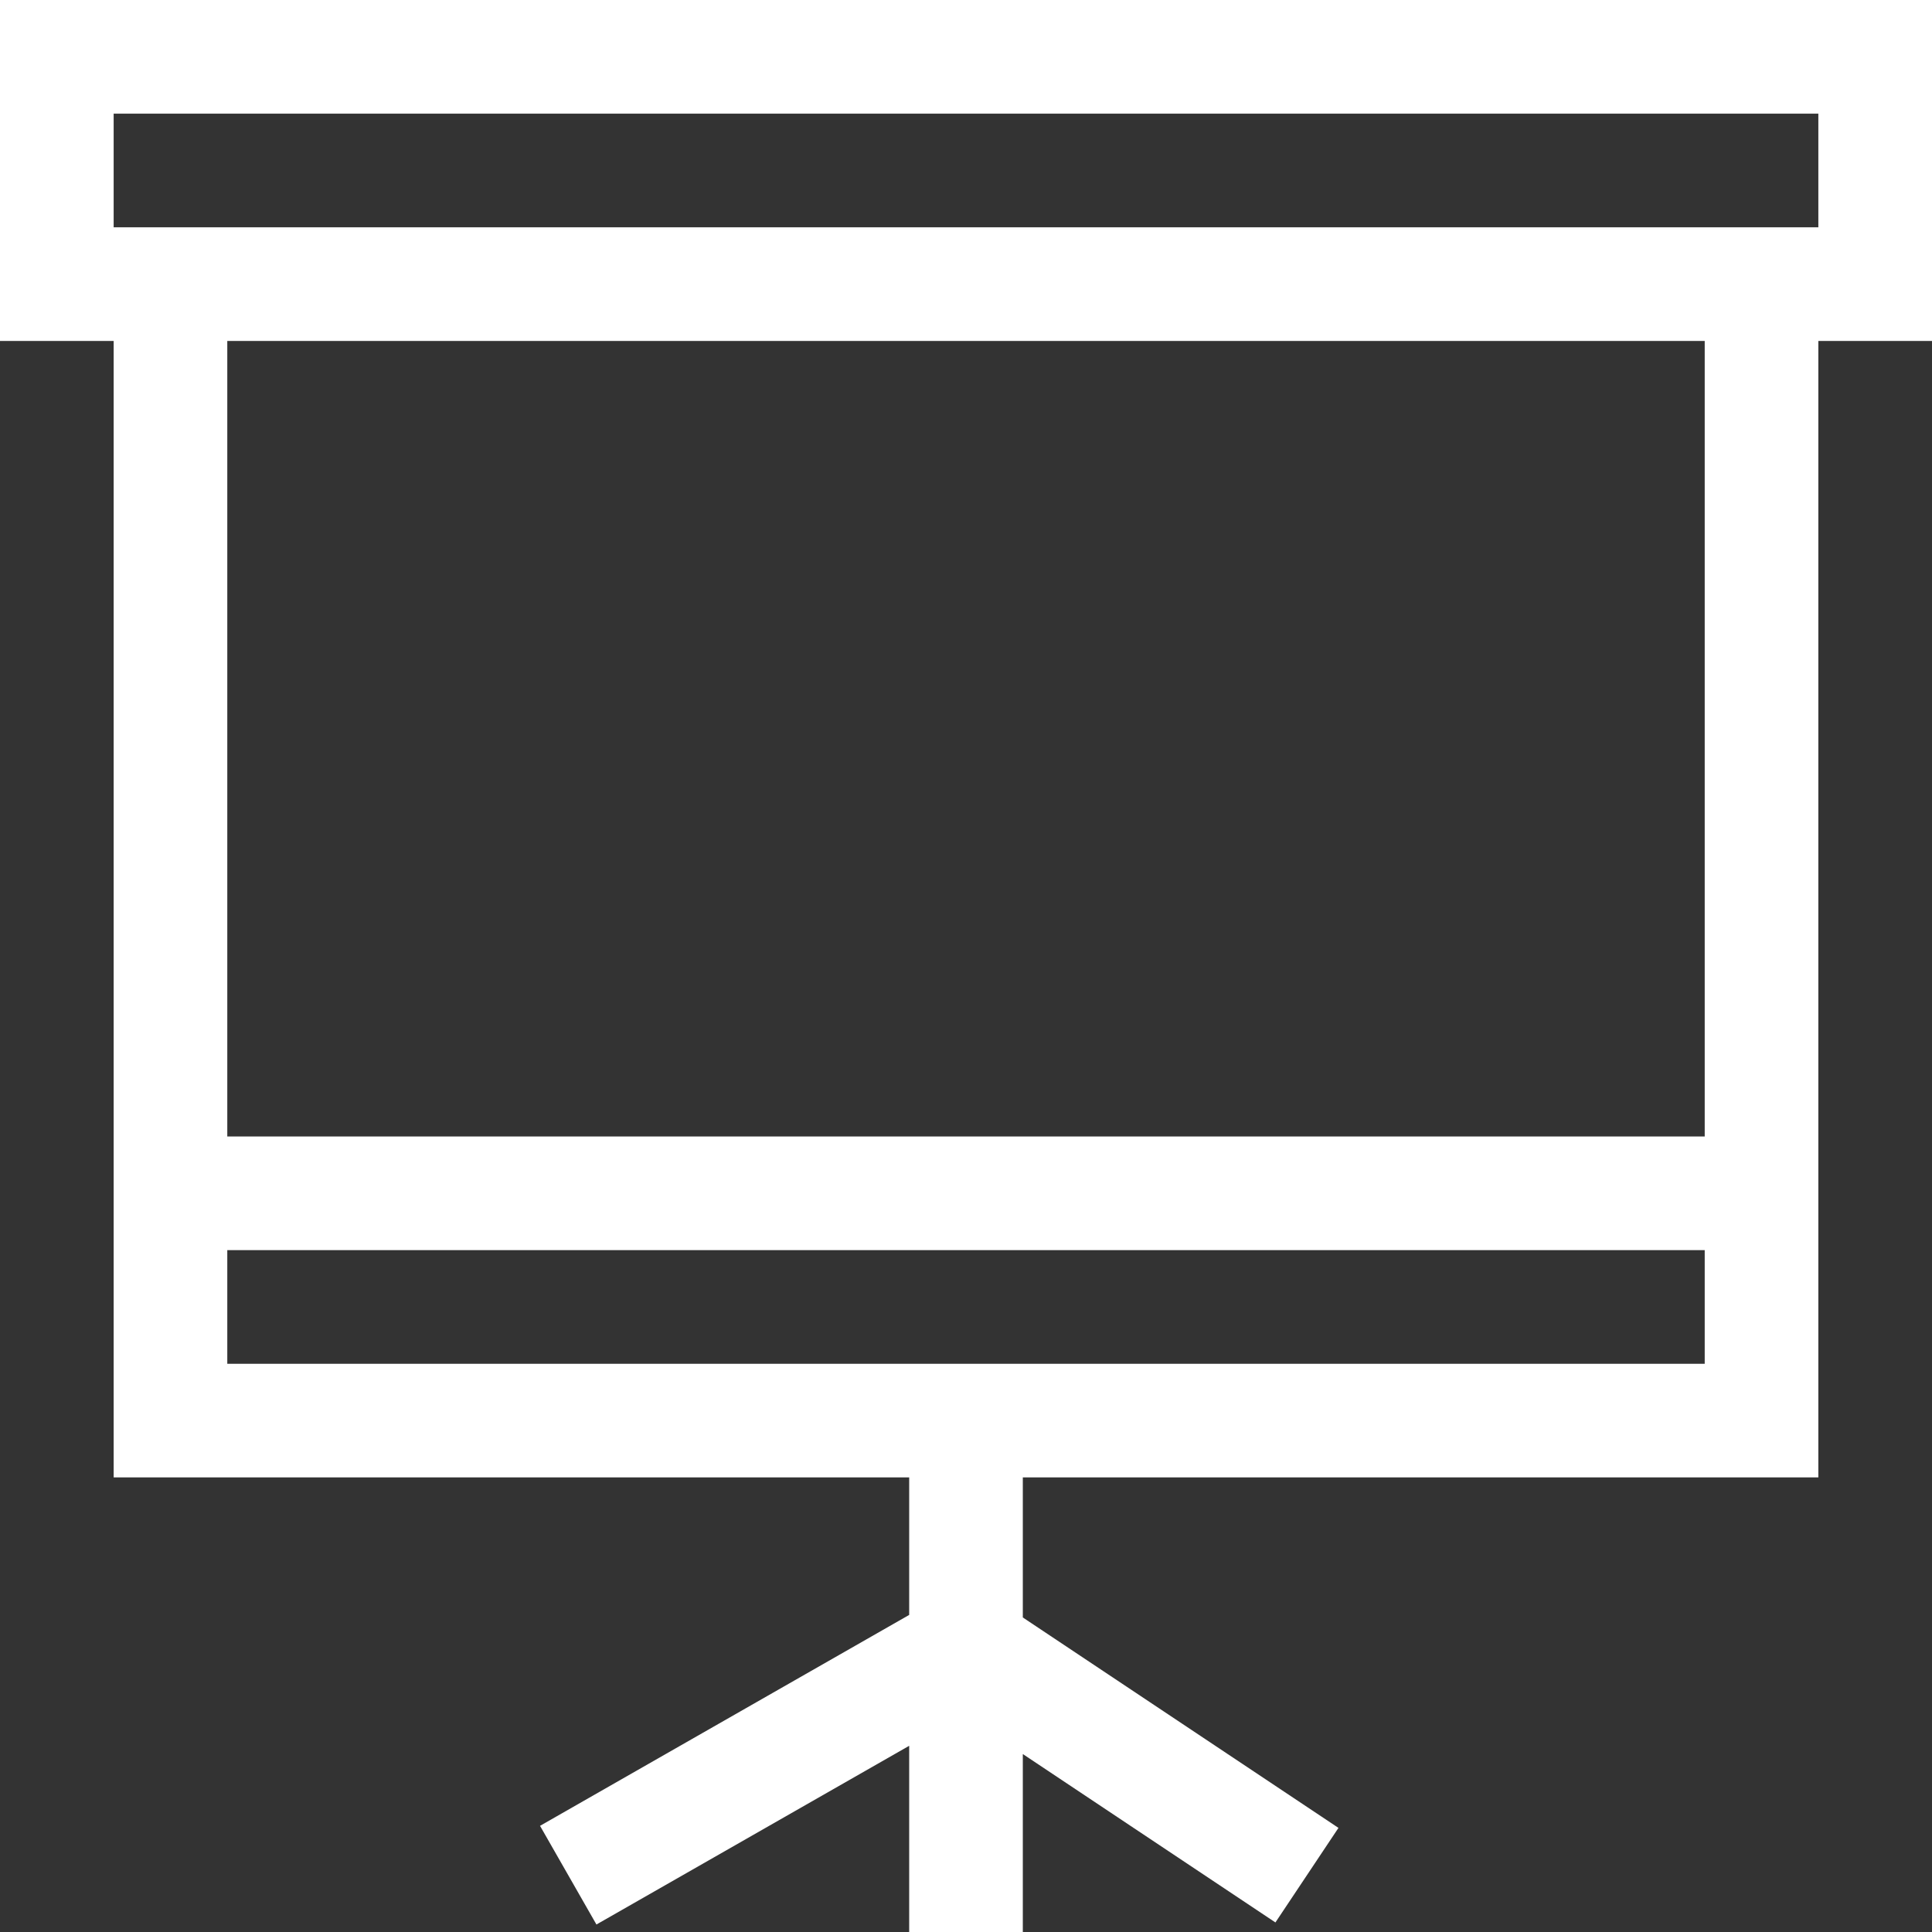 <svg width="98" height="98" viewBox="0 0 98 98" fill="none" xmlns="http://www.w3.org/2000/svg">
<rect x="0" y="0" width="98" height="98" fill="#333333" stroke="none"/>
<path d="M98 0H0V17.294H5.765V74.941H46.118V81.916L27.393 92.615L30.254 97.62L46.118 88.555V98H51.882V88.974L64.695 97.516L67.893 92.719L51.882 82.046V74.941H92.235V17.294H98V0ZM11.529 69.177V63.412H86.471V69.177H11.529ZM86.471 57.647H11.529V17.294H86.471V57.647ZM92.235 11.529H5.765V5.765H92.235V11.529Z" fill="white"/>
</svg>
